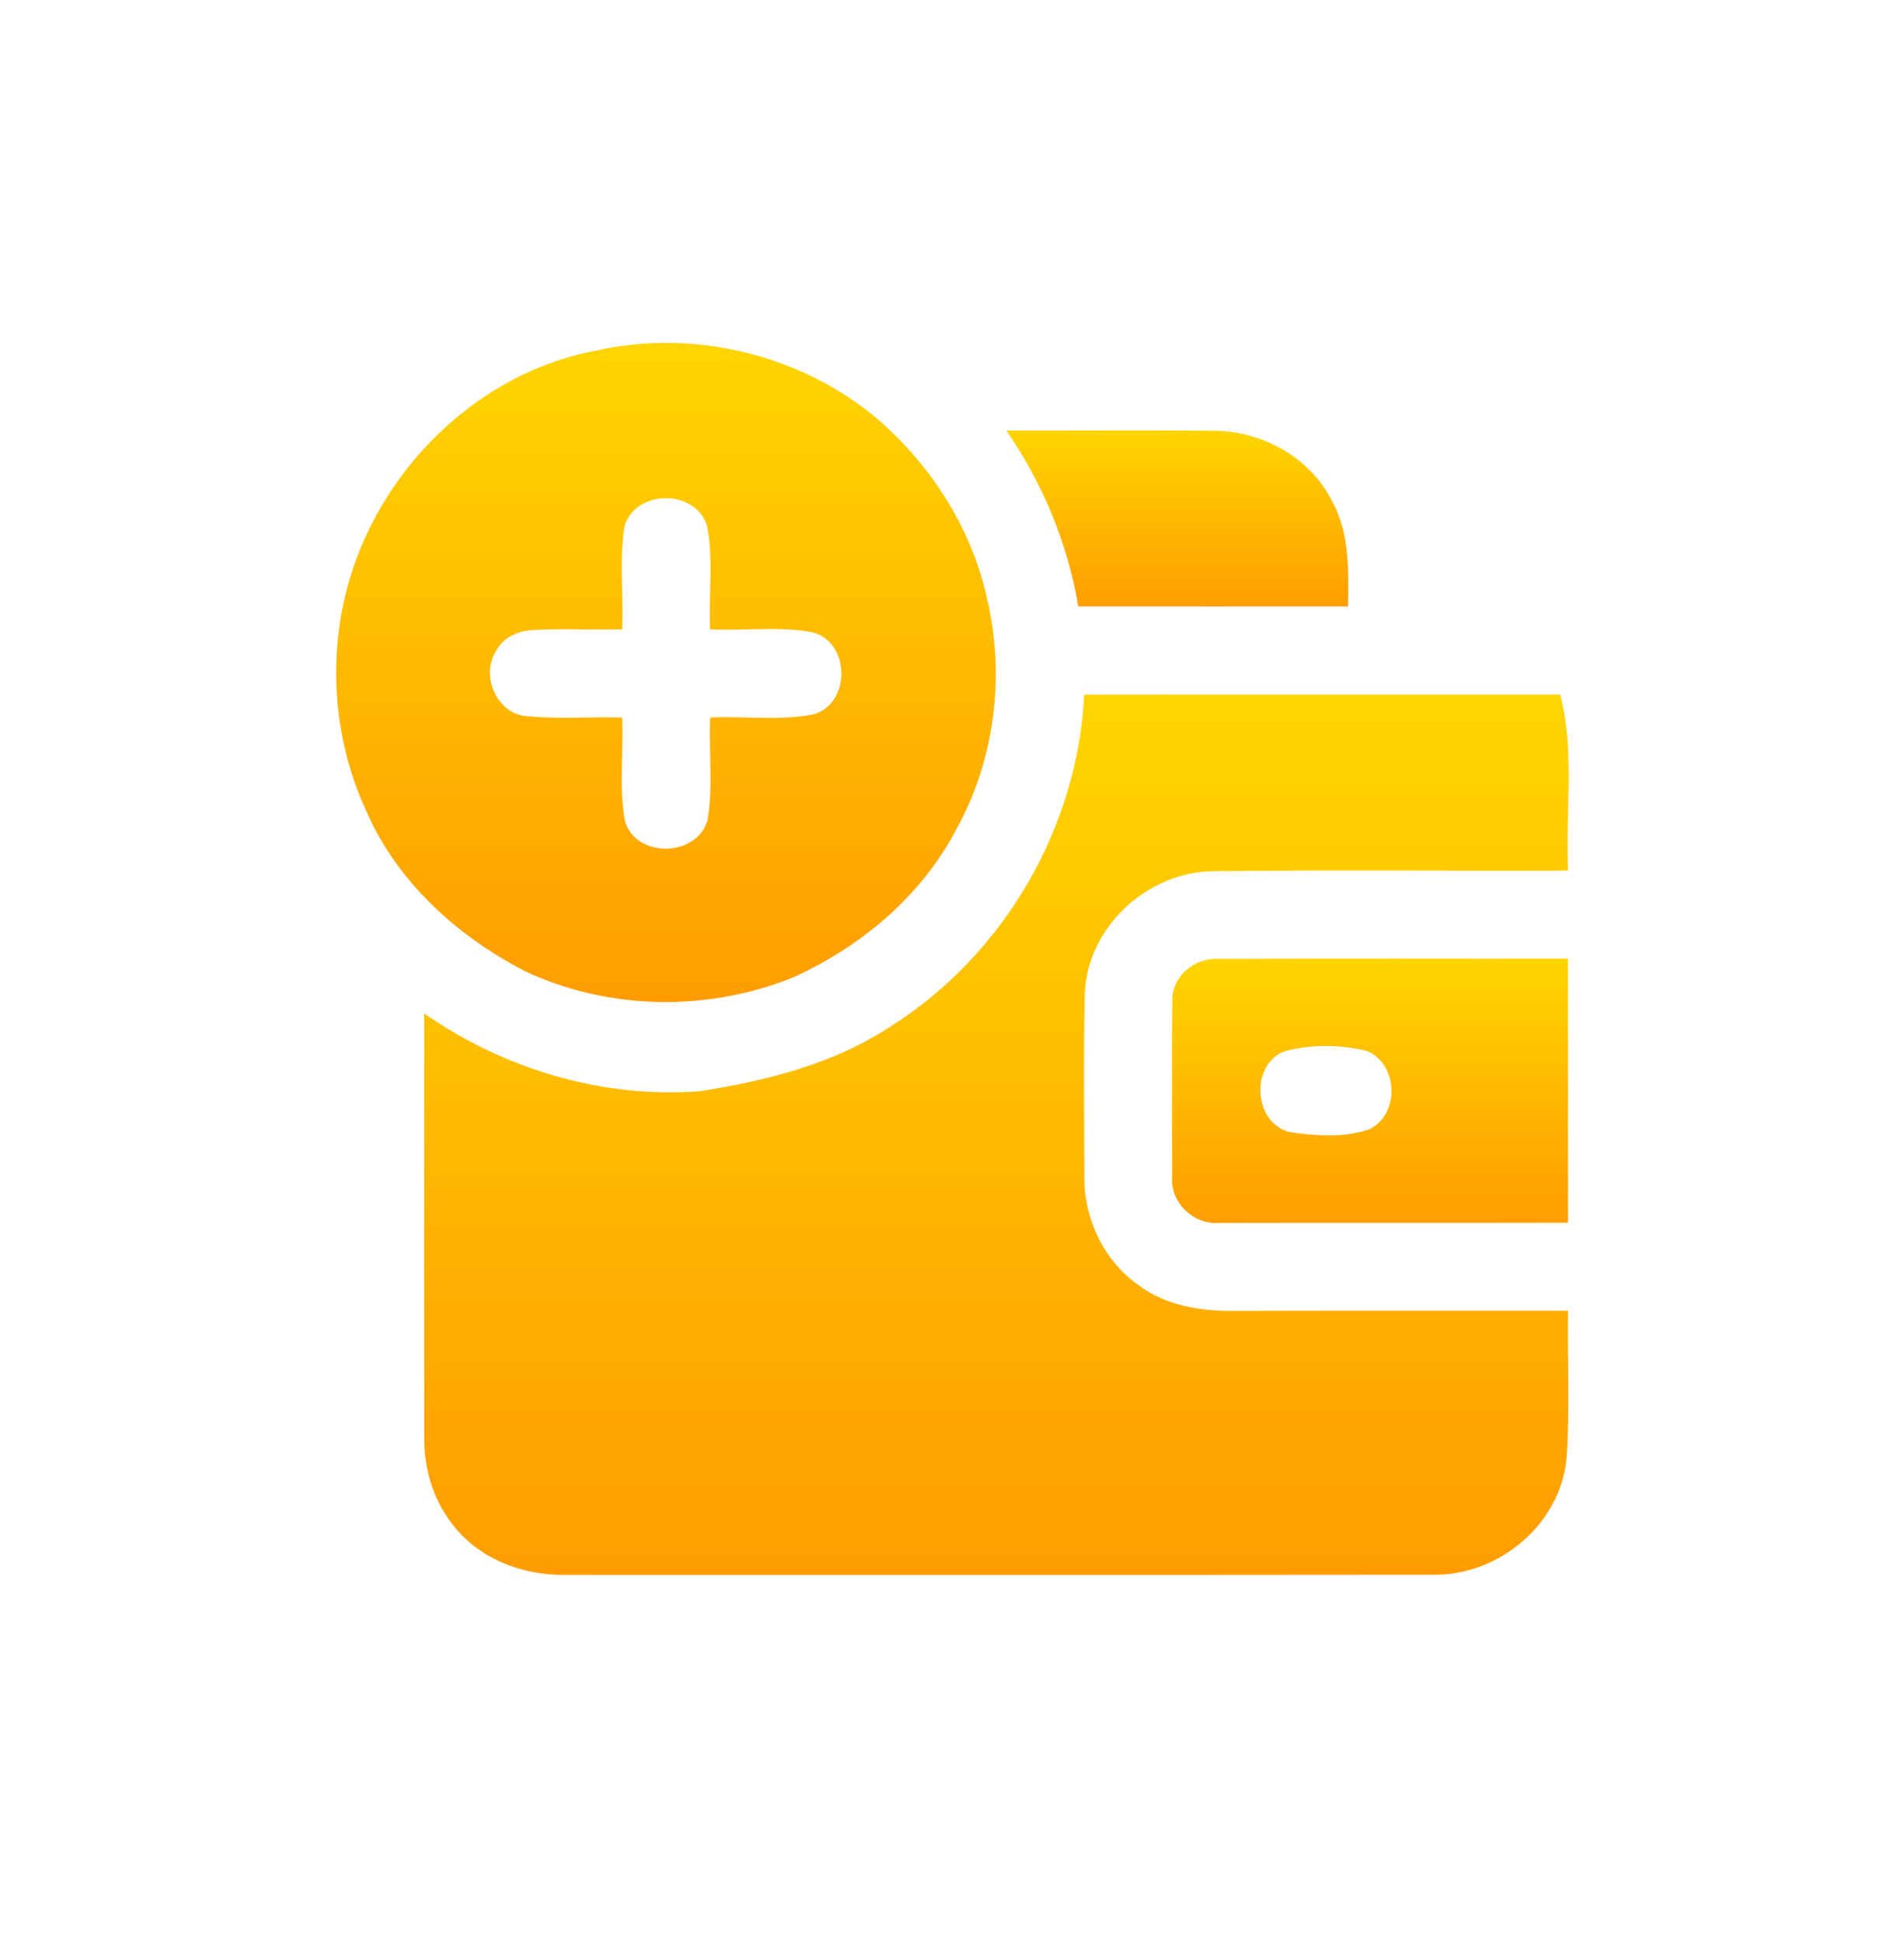 <svg width="50" height="51" viewBox="0 0 50 51" fill="none" xmlns="http://www.w3.org/2000/svg">
<path d="M15.662 9.201C18.158 8.641 20.892 9.271 22.89 10.87C24.387 12.105 25.511 13.822 25.925 15.728C26.393 17.752 26.127 19.952 25.11 21.773C24.204 23.51 22.624 24.834 20.858 25.642C18.609 26.564 15.976 26.527 13.773 25.485C11.998 24.566 10.425 23.144 9.617 21.285C8.625 19.146 8.564 16.587 9.462 14.404C10.525 11.807 12.873 9.718 15.662 9.201ZM16.401 13.807C16.254 14.7 16.379 15.617 16.337 16.519C15.547 16.538 14.758 16.491 13.971 16.538C13.586 16.562 13.198 16.741 13.019 17.1C12.617 17.745 13.052 18.748 13.839 18.798C14.669 18.88 15.505 18.808 16.337 18.834C16.379 19.738 16.248 20.66 16.411 21.553C16.703 22.54 18.311 22.505 18.581 21.521C18.733 20.636 18.609 19.726 18.649 18.834C19.544 18.789 20.455 18.924 21.341 18.754C22.352 18.501 22.341 16.854 21.339 16.597C20.455 16.43 19.544 16.562 18.649 16.519C18.605 15.624 18.74 14.713 18.573 13.829C18.304 12.833 16.697 12.826 16.401 13.807Z" fill="url(#paint0_linear_463_1947)"/>
<path d="M26.426 11.301C28.238 11.303 30.049 11.288 31.861 11.306C33.131 11.306 34.397 11.998 34.976 13.146C35.444 13.99 35.416 14.983 35.401 15.918C33.04 15.92 30.68 15.92 28.317 15.918C28.036 14.264 27.382 12.68 26.426 11.301Z" fill="url(#paint1_linear_463_1947)"/>
<path d="M28.471 18.233C32.638 18.227 36.804 18.233 40.971 18.231C41.365 19.737 41.104 21.314 41.178 22.852C38.076 22.863 34.976 22.832 31.876 22.867C30.138 22.876 28.543 24.337 28.488 26.093C28.449 27.69 28.475 29.291 28.475 30.89C28.467 31.997 28.994 33.11 29.915 33.744C30.623 34.273 31.532 34.415 32.395 34.41C35.324 34.402 38.25 34.406 41.178 34.406C41.156 35.698 41.23 36.994 41.137 38.284C40.977 40.036 39.311 41.392 37.575 41.334C29.996 41.343 22.417 41.336 14.838 41.338C13.703 41.355 12.536 40.9 11.851 39.97C11.363 39.332 11.133 38.53 11.141 37.733C11.135 34.021 11.141 30.311 11.139 26.601C13.233 28.061 15.818 28.838 18.372 28.642C20.134 28.37 21.923 27.921 23.424 26.917C26.369 25.048 28.303 21.717 28.471 18.233Z" fill="url(#paint2_linear_463_1947)"/>
<path d="M30.787 26.27C30.767 25.621 31.382 25.128 32.007 25.17C35.063 25.154 38.118 25.167 41.174 25.163C41.178 27.474 41.176 29.783 41.176 32.093C38.128 32.101 35.078 32.091 32.029 32.099C31.364 32.16 30.728 31.578 30.783 30.899C30.778 29.355 30.77 27.812 30.787 26.27ZM33.726 27.596C32.809 27.962 32.922 29.515 33.896 29.72C34.573 29.814 35.299 29.868 35.956 29.642C36.769 29.254 36.723 27.923 35.891 27.585C35.19 27.415 34.423 27.407 33.726 27.596Z" fill="url(#paint3_linear_463_1947)"/>
<defs>
<linearGradient id="paint0_linear_463_1947" x1="17.488" y1="9" x2="17.488" y2="26.302" gradientUnits="userSpaceOnUse">
<stop stop-color="#FFD500"/>
<stop offset="1" stop-color="#FF9D00"/>
</linearGradient>
<linearGradient id="paint1_linear_463_1947" x1="30.917" y1="11.297" x2="30.917" y2="15.92" gradientUnits="userSpaceOnUse">
<stop stop-color="#FFD500"/>
<stop offset="1" stop-color="#FF9D00"/>
</linearGradient>
<linearGradient id="paint2_linear_463_1947" x1="26.167" y1="18.23" x2="26.167" y2="41.339" gradientUnits="userSpaceOnUse">
<stop stop-color="#FFD500"/>
<stop offset="1" stop-color="#FF9D00"/>
</linearGradient>
<linearGradient id="paint3_linear_463_1947" x1="35.977" y1="25.162" x2="35.977" y2="32.103" gradientUnits="userSpaceOnUse">
<stop stop-color="#FFD500"/>
<stop offset="1" stop-color="#FF9D00"/>
</linearGradient>
</defs>
</svg>
